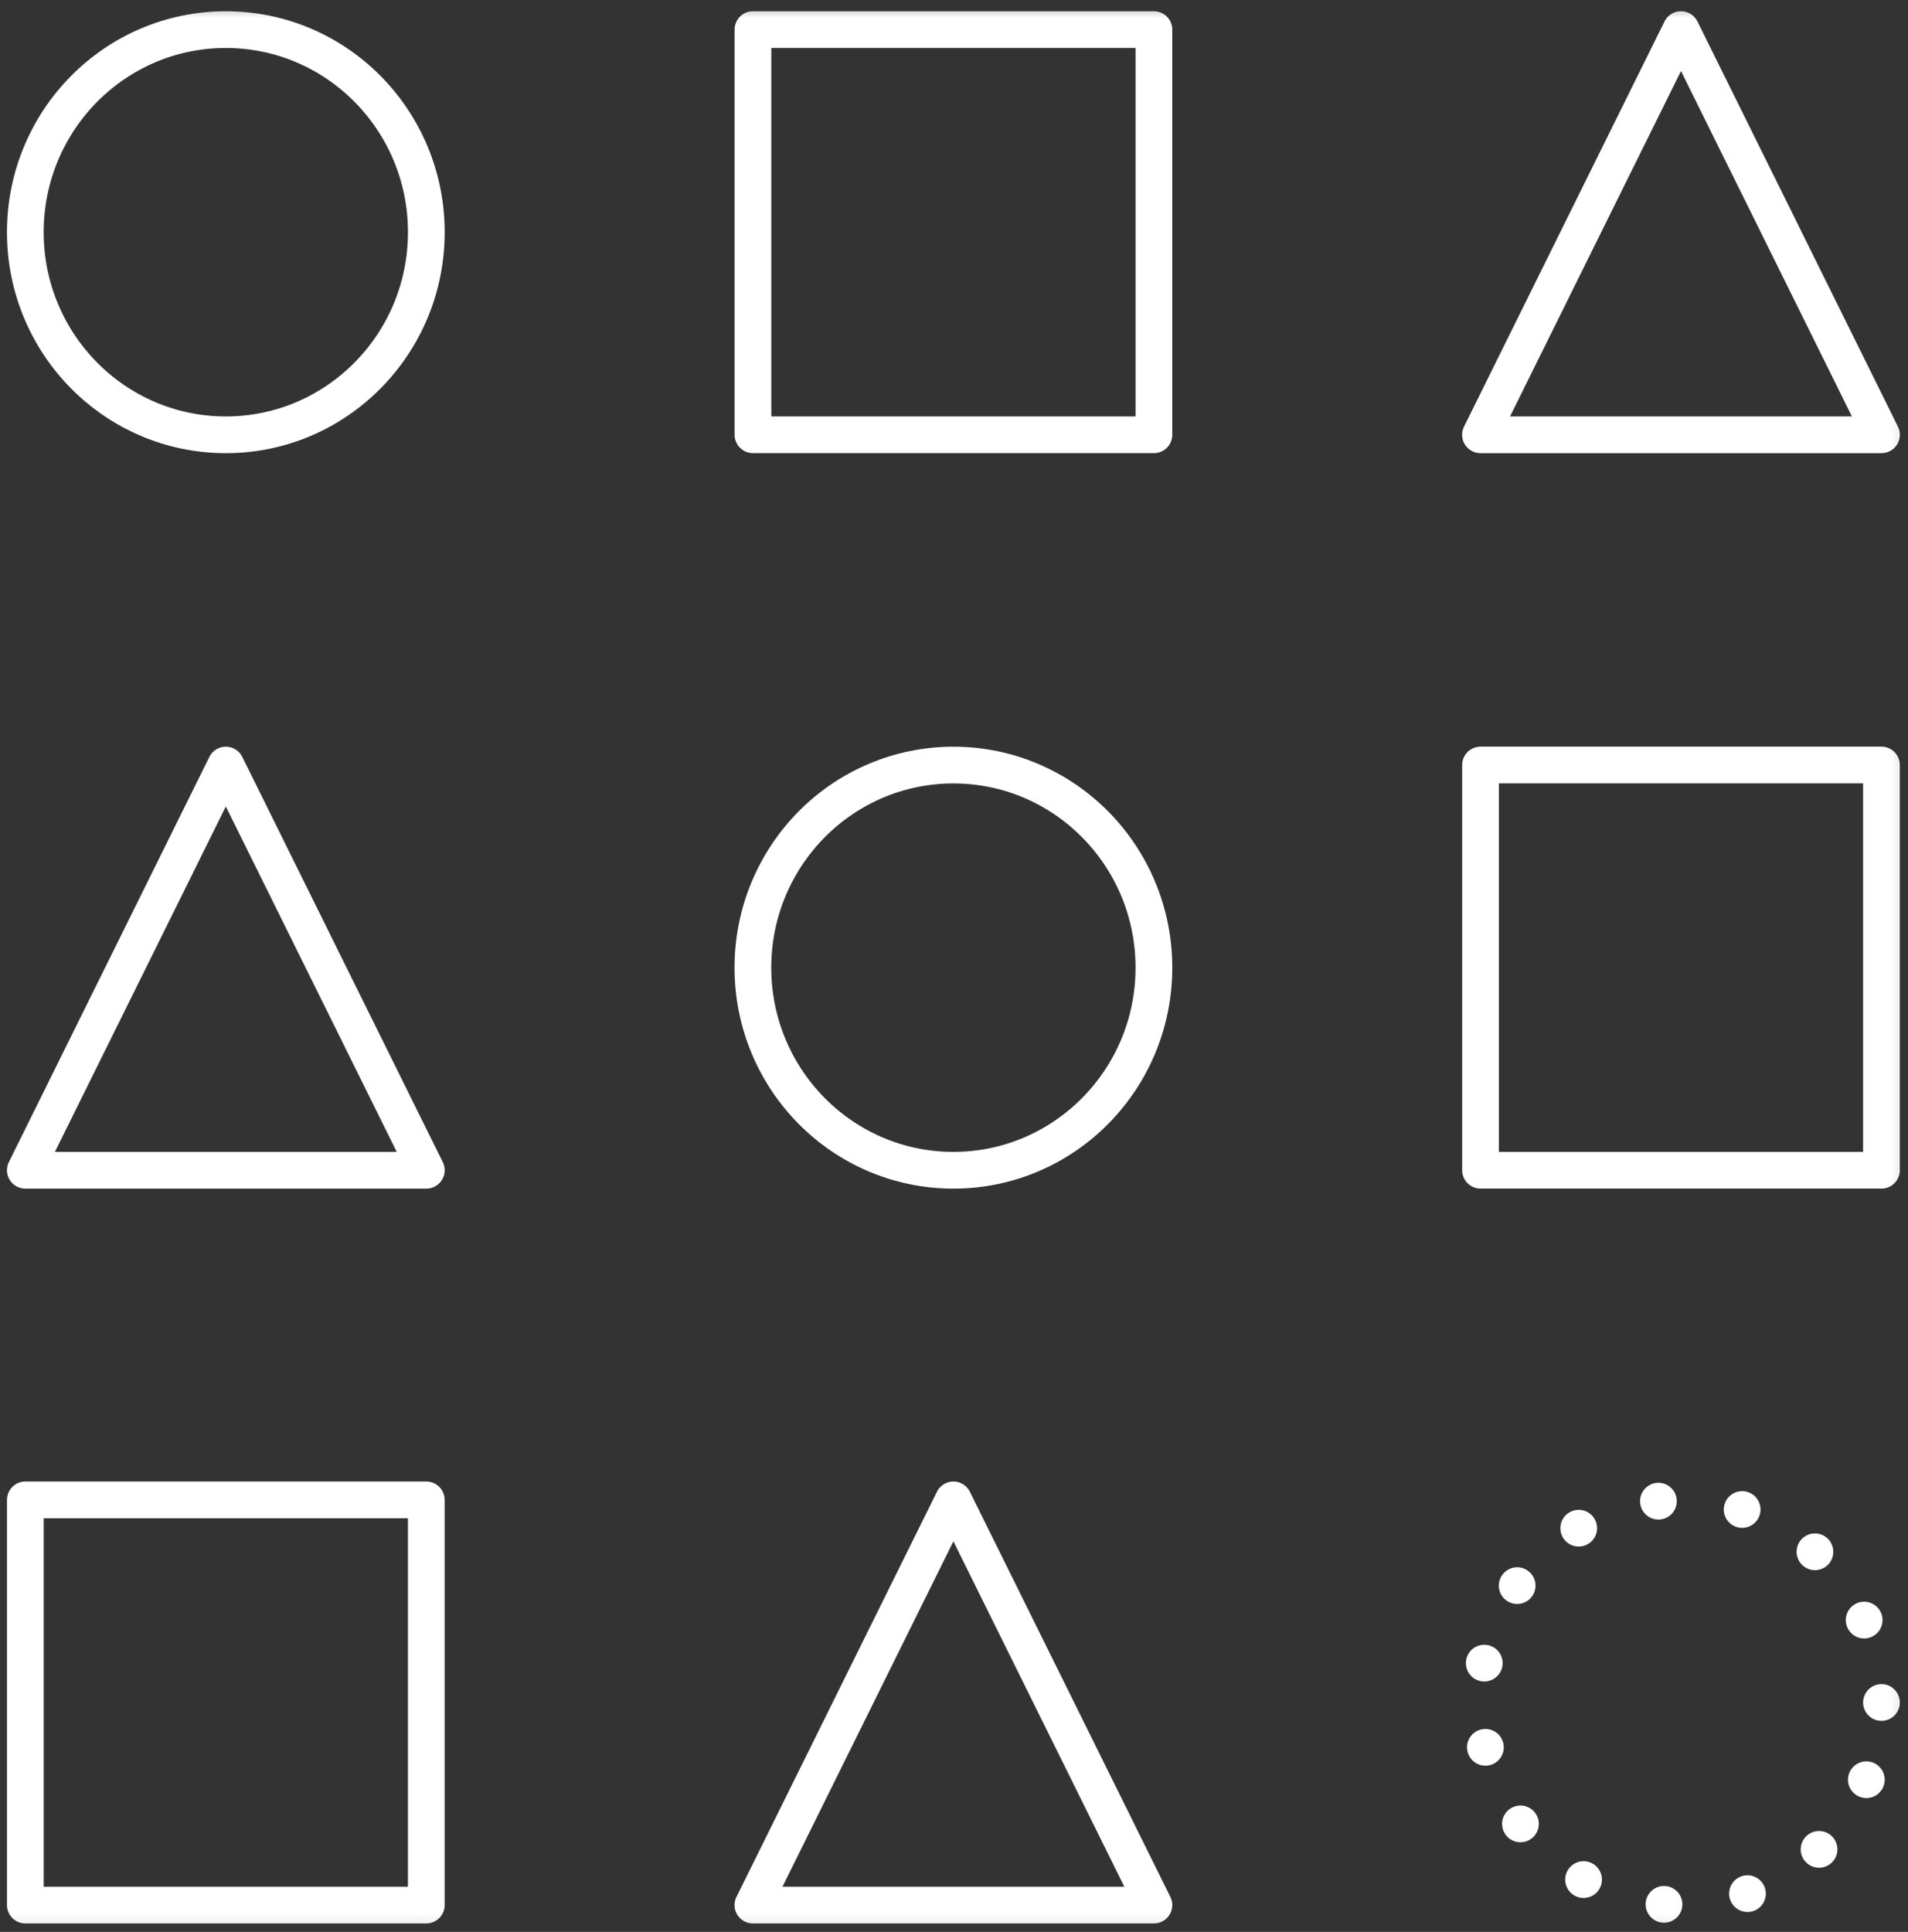 <svg width="162px" height="164px" viewBox="36 36 162 164" version="1.1" xmlns="http://www.w3.org/2000/svg" xmlns:xlink="http://www.w3.org/1999/xlink">
    <rect x="36" y="36" width="162" height="164" fill="#333333" stroke="none"/>
    <!-- Generator: Sketch 40.2 (33826) - http://www.bohemiancoding.com/sketch -->
    <desc>Created with Sketch.</desc>
    <defs>
        <polygon id="path-1" points="0 163.897 161.899 163.897 161.899 0.338 0 0.338"></polygon>
    </defs>
    <g id="collection_personalizationmarketing_icon_lg" stroke="none" stroke-width="1" fill="none" fill-rule="evenodd" transform="translate(36, 36)">
        <path d="M80.949,99.344 C90.351,99.344 97.973,91.644 97.973,82.146 C97.973,72.643 90.351,64.948 80.949,64.948 C71.548,64.948 63.926,72.643 63.926,82.146 C63.926,91.644 71.548,99.344 80.949,99.344 L80.949,99.344 Z" id="Stroke-1" stroke="#FFFFFF" stroke-width="3.118" stroke-linecap="round" stroke-linejoin="round"></path>
        <polygon id="Stroke-3" stroke="#FFFFFF" stroke-width="3.118" stroke-linecap="round" stroke-linejoin="round" points="19.174 64.947 2.15 99.343 36.197 99.343"></polygon>
        <mask id="mask-2" fill="white">
            <use xlink:href="#path-1"></use>
        </mask>
        <g id="Clip-6"></g>
        <polygon id="Stroke-5" stroke="#FFFFFF" stroke-width="3.118" stroke-linecap="round" stroke-linejoin="round" mask="url(#mask-2)" points="125.705 99.341 159.747 99.341 159.747 64.944 125.705 64.944"></polygon>
        <path d="M159.747,144.525 C159.747,135.028 152.125,127.327 142.723,127.327 C133.322,127.327 125.7,135.028 125.7,144.525 C125.7,154.023 133.322,161.723 142.723,161.723 C152.125,161.723 159.747,154.023 159.747,144.525 L159.747,144.525 Z" id="Stroke-7" stroke="#FFFFFF" stroke-width="3.118" stroke-linecap="round" stroke-linejoin="round" stroke-dasharray="0,7.2" mask="url(#mask-2)"></path>
        <polygon id="Stroke-8" stroke="#FFFFFF" stroke-width="3.118" stroke-linecap="round" stroke-linejoin="round" mask="url(#mask-2)" points="63.926 161.723 97.973 161.723 80.949 127.327"></polygon>
        <polygon id="Stroke-9" stroke="#FFFFFF" stroke-width="3.118" stroke-linecap="round" stroke-linejoin="round" mask="url(#mask-2)" points="2.152 161.723 36.194 161.723 36.194 127.327 2.152 127.327"></polygon>
        <path d="M19.174,36.911 C28.575,36.911 36.197,29.21 36.197,19.713 C36.197,10.21 28.575,2.514 19.174,2.514 C9.772,2.514 2.15,10.21 2.15,19.713 C2.15,29.21 9.772,36.911 19.174,36.911 L19.174,36.911 Z" id="Stroke-10" stroke="#FFFFFF" stroke-width="3.118" stroke-linecap="round" stroke-linejoin="round" mask="url(#mask-2)"></path>
        <polygon id="Stroke-11" stroke="#FFFFFF" stroke-width="3.118" stroke-linecap="round" stroke-linejoin="round" mask="url(#mask-2)" points="125.701 36.909 159.749 36.909 142.725 2.513"></polygon>
        <polygon id="Stroke-12" stroke="#FFFFFF" stroke-width="3.118" stroke-linecap="round" stroke-linejoin="round" mask="url(#mask-2)" points="63.931 36.908 97.973 36.908 97.973 2.512 63.931 2.512"></polygon>
    </g>
</svg>